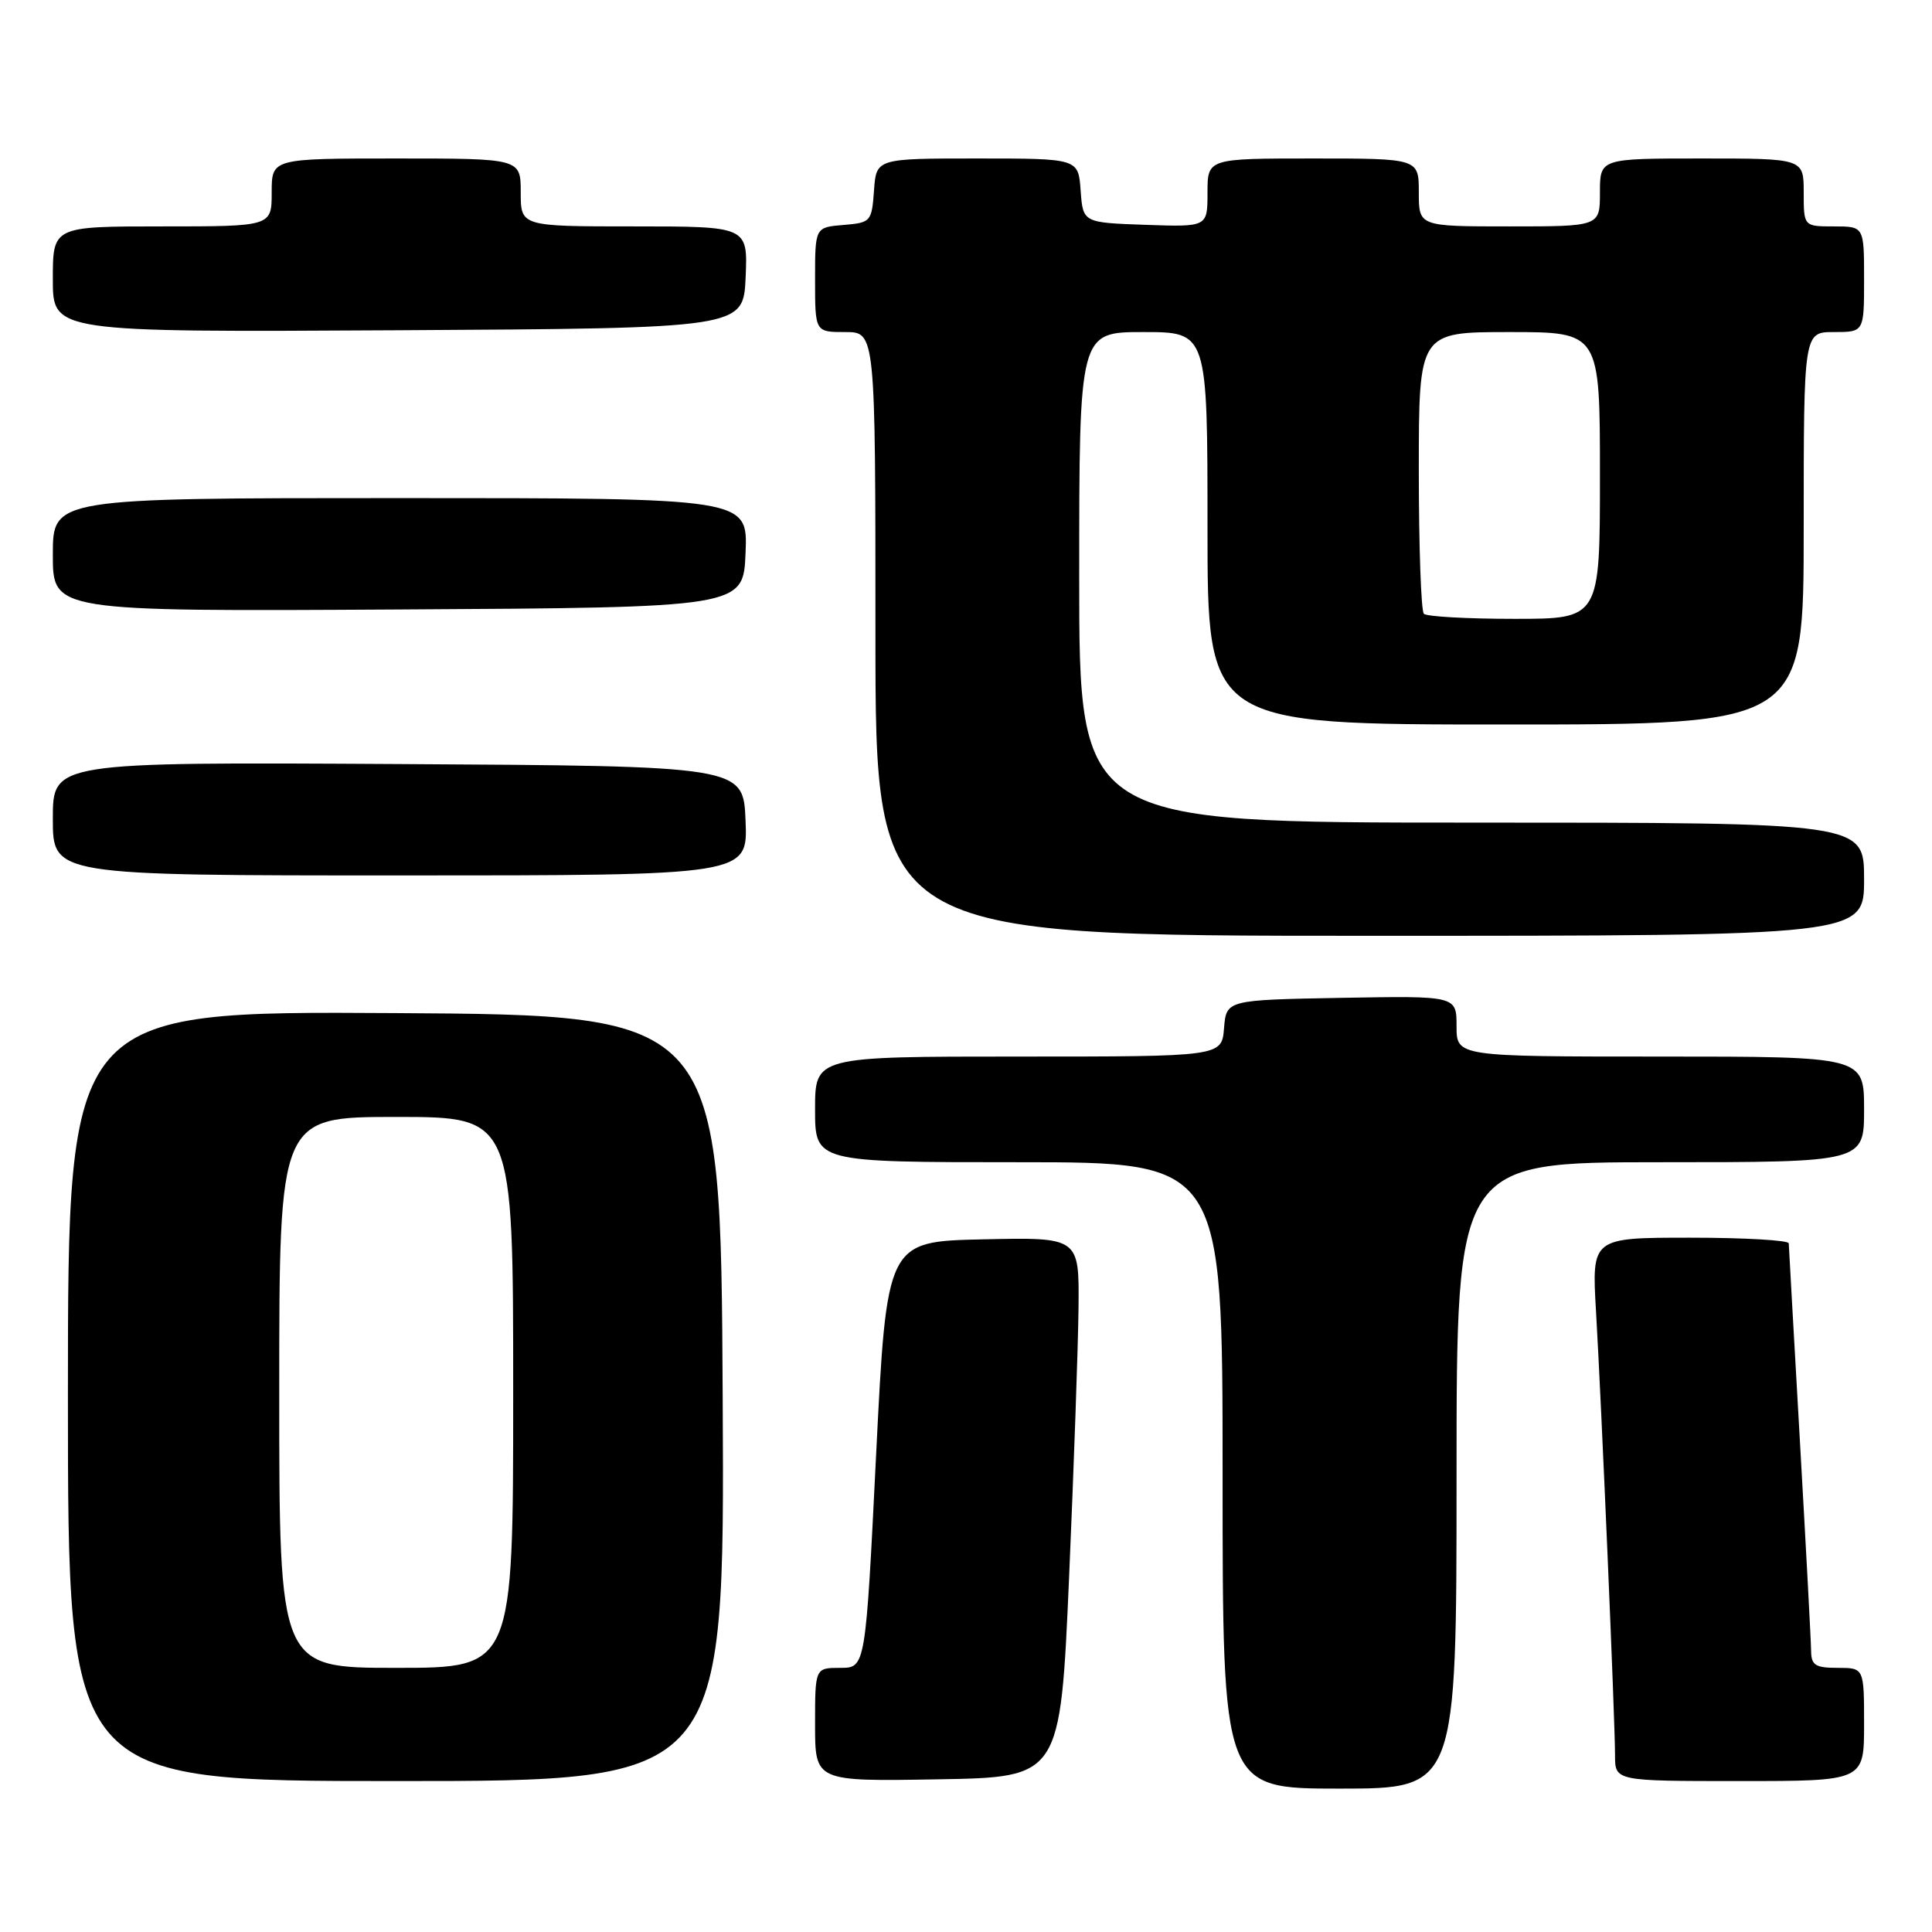 <?xml version="1.0" encoding="UTF-8" standalone="no"?>
<!DOCTYPE svg PUBLIC "-//W3C//DTD SVG 1.1//EN" "http://www.w3.org/Graphics/SVG/1.1/DTD/svg11.dtd" >
<svg xmlns="http://www.w3.org/2000/svg" xmlns:xlink="http://www.w3.org/1999/xlink" version="1.1" viewBox="0 0 256 256">
 <g >
 <path fill="currentColor"
d=" M 193.00 195.50 C 193.00 154.00 193.00 154.00 220.00 154.00 C 247.00 154.00 247.00 154.00 247.00 147.00 C 247.00 140.00 247.00 140.00 220.00 140.00 C 193.00 140.00 193.00 140.00 193.00 135.97 C 193.00 131.95 193.00 131.95 177.75 132.22 C 162.50 132.50 162.50 132.50 162.19 136.25 C 161.88 140.00 161.88 140.00 134.94 140.00 C 108.00 140.00 108.00 140.00 108.00 147.00 C 108.00 154.00 108.00 154.00 135.00 154.00 C 162.00 154.00 162.00 154.00 162.00 195.50 C 162.00 237.00 162.00 237.00 177.50 237.00 C 193.00 237.00 193.00 237.00 193.00 195.50 Z  M 95.76 185.25 C 95.50 134.50 95.50 134.50 52.25 134.24 C 9.00 133.98 9.00 133.98 9.00 184.99 C 9.00 236.00 9.00 236.00 52.51 236.00 C 96.02 236.00 96.02 236.00 95.76 185.25 Z  M 141.66 209.00 C 142.29 194.43 142.86 178.32 142.91 173.22 C 143.00 163.94 143.00 163.94 130.25 164.22 C 117.50 164.50 117.50 164.50 116.09 192.75 C 114.69 221.00 114.69 221.00 111.34 221.00 C 108.00 221.00 108.00 221.00 108.00 228.52 C 108.00 236.05 108.00 236.05 124.25 235.77 C 140.50 235.50 140.50 235.50 141.66 209.00 Z  M 247.00 228.50 C 247.00 221.00 247.00 221.00 243.50 221.00 C 240.54 221.00 240.00 220.65 239.98 218.75 C 239.97 217.51 239.30 205.03 238.50 191.00 C 237.70 176.97 237.03 165.16 237.02 164.75 C 237.01 164.34 231.13 164.00 223.95 164.00 C 210.91 164.00 210.91 164.00 211.48 173.75 C 212.20 186.06 214.00 228.03 214.00 232.58 C 214.00 236.00 214.00 236.00 230.50 236.00 C 247.00 236.00 247.00 236.00 247.00 228.50 Z  M 247.00 116.50 C 247.00 109.00 247.00 109.00 195.00 109.00 C 143.00 109.00 143.00 109.00 143.00 76.50 C 143.00 44.00 143.00 44.00 151.50 44.00 C 160.00 44.00 160.00 44.00 160.00 70.00 C 160.00 96.00 160.00 96.00 199.50 96.00 C 239.00 96.00 239.00 96.00 239.00 70.00 C 239.00 44.00 239.00 44.00 243.00 44.00 C 247.00 44.00 247.00 44.00 247.00 37.00 C 247.00 30.00 247.00 30.00 243.00 30.00 C 239.00 30.00 239.00 30.00 239.00 25.50 C 239.00 21.00 239.00 21.00 225.50 21.00 C 212.00 21.00 212.00 21.00 212.00 25.50 C 212.00 30.00 212.00 30.00 200.00 30.00 C 188.00 30.00 188.00 30.00 188.00 25.50 C 188.00 21.00 188.00 21.00 174.00 21.00 C 160.00 21.00 160.00 21.00 160.00 25.54 C 160.00 30.08 160.00 30.08 151.75 29.79 C 143.50 29.50 143.50 29.50 143.19 25.25 C 142.89 21.00 142.89 21.00 129.50 21.00 C 116.11 21.00 116.11 21.00 115.81 25.25 C 115.51 29.38 115.39 29.51 111.75 29.81 C 108.00 30.12 108.00 30.12 108.00 37.06 C 108.00 44.00 108.00 44.00 112.00 44.00 C 116.00 44.00 116.00 44.00 116.00 84.00 C 116.00 124.00 116.00 124.00 181.50 124.00 C 247.00 124.00 247.00 124.00 247.00 116.50 Z  M 98.79 108.75 C 98.50 101.50 98.50 101.50 52.75 101.24 C 7.00 100.98 7.00 100.98 7.00 108.49 C 7.00 116.00 7.00 116.00 53.04 116.00 C 99.09 116.00 99.09 116.00 98.79 108.75 Z  M 98.79 73.25 C 99.09 66.00 99.09 66.00 53.04 66.00 C 7.00 66.00 7.00 66.00 7.00 73.51 C 7.00 81.02 7.00 81.02 52.75 80.76 C 98.50 80.50 98.50 80.50 98.79 73.25 Z  M 98.80 36.75 C 99.09 30.00 99.09 30.00 84.05 30.00 C 69.00 30.00 69.00 30.00 69.00 25.50 C 69.00 21.00 69.00 21.00 52.50 21.00 C 36.00 21.00 36.00 21.00 36.00 25.50 C 36.00 30.00 36.00 30.00 21.50 30.00 C 7.00 30.00 7.00 30.00 7.00 37.01 C 7.00 44.02 7.00 44.02 52.75 43.76 C 98.50 43.50 98.50 43.50 98.80 36.75 Z  M 37.00 184.50 C 37.00 148.00 37.00 148.00 52.50 148.00 C 68.00 148.00 68.00 148.00 68.00 184.50 C 68.00 221.00 68.00 221.00 52.50 221.00 C 37.00 221.00 37.00 221.00 37.00 184.50 Z  M 188.67 81.33 C 188.30 80.97 188.00 72.42 188.00 62.33 C 188.00 44.00 188.00 44.00 200.00 44.00 C 212.00 44.00 212.00 44.00 212.00 63.00 C 212.00 82.00 212.00 82.00 200.67 82.00 C 194.43 82.00 189.03 81.70 188.67 81.33 Z "/>
</g>
</svg>